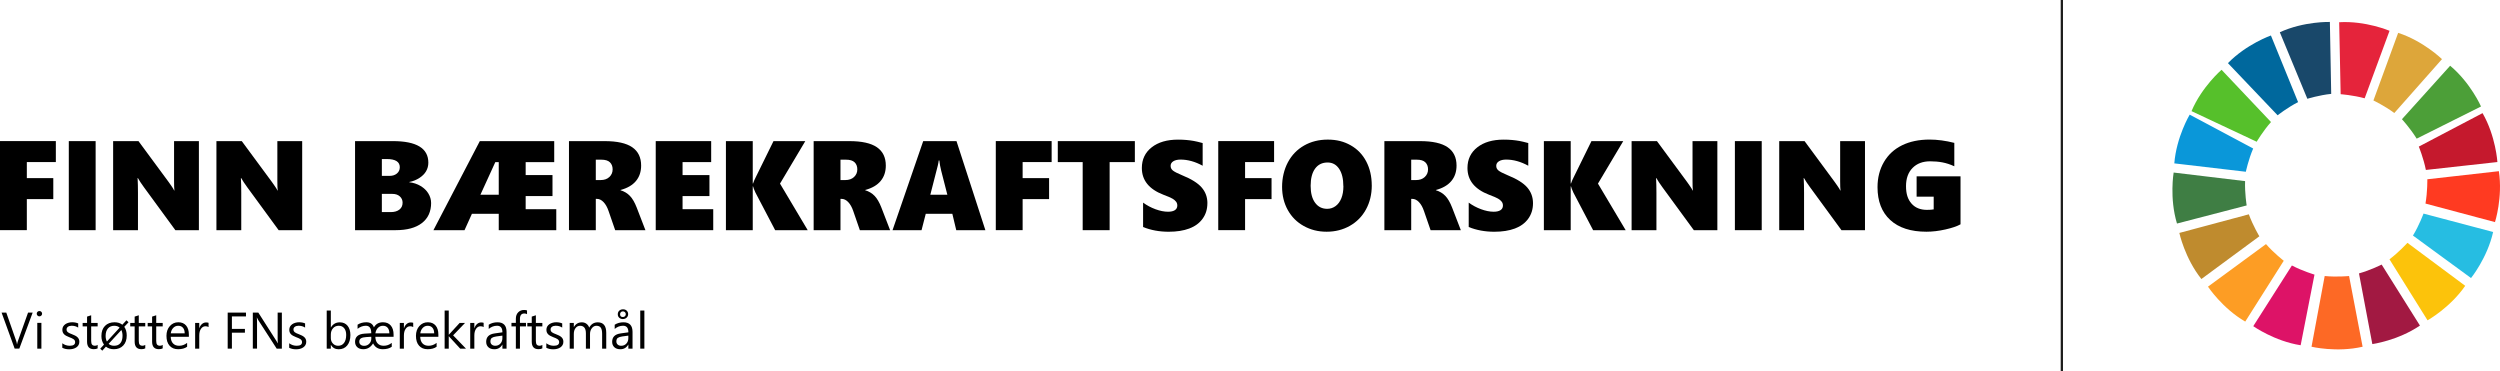 <?xml version="1.0" encoding="UTF-8"?><svg id="Layer_2" xmlns="http://www.w3.org/2000/svg" viewBox="0 0 825.57 122.63"><defs><style>.cls-1{fill:#56c02b;}.cls-2{fill:#0a97d9;}.cls-3{fill:#4c9f38;}.cls-4{fill:#a21942;}.cls-5{fill:#26bde2;}.cls-6{fill:#ff3a21;}.cls-7{fill:none;stroke:#1d1d1b;stroke-miterlimit:10;stroke-width:.75px;}.cls-8{fill:#3f7e44;}.cls-9{fill:#dd1367;}.cls-10{fill:#bf8b2e;}.cls-11{fill:#dda63a;}.cls-12{fill:#fcc30b;}.cls-13{fill:#00689d;}.cls-14{fill:#c5192d;}.cls-15{fill:#19486a;}.cls-16{fill:#fd6925;}.cls-17{fill:#fd9d24;}.cls-18{fill:#e5243b;}</style></defs><g id="Layer_1-2"><g><path d="m8.86,53.53v5.29h8.74v6.93h-8.74v10.25H0v-29.41h18.44v6.93h-9.58Z"/><path d="m22.72,76.01v-29.41h8.86v29.41h-8.86Z"/><path d="m57.91,76.01l-10.38-14.19c-.82-1.12-1.49-2.13-2.01-3.04h-.08c.08,1.45.12,3.08.12,4.88v12.35h-8.2v-29.41h8.37l9.95,13.49c.12.18.27.39.45.64s.36.5.53.76.35.51.5.76c.16.25.28.46.36.66h.08c-.08-.6-.12-1.64-.12-3.12v-13.19h8.2v29.41h-7.77Z"/><path d="m92.02,76.01l-10.38-14.19c-.82-1.12-1.49-2.13-2.01-3.04h-.08c.08,1.45.12,3.08.12,4.88v12.35h-8.2v-29.41h8.37l9.95,13.49c.12.18.27.39.45.64s.36.5.53.76.34.51.5.76c.16.25.28.46.36.66h.08c-.08-.6-.12-1.64-.12-3.12v-13.19h8.2v29.41h-7.77Z"/><path d="m142.37,66.98c0,2.88-1.01,5.11-3.04,6.68s-4.92,2.35-8.67,2.35h-13.41v-29.41h12.49c7.81,0,11.71,2.37,11.71,7.12,0,1.03-.25,1.97-.74,2.82-.49.86-1.24,1.6-2.25,2.25-1,.64-2.11,1.08-3.31,1.31v.08c1.39.16,2.65.58,3.75,1.24,1.11.66,1.96,1.49,2.56,2.48s.9,2.02.9,3.09Zm-10.34-11.73c0-1.82-1.43-2.73-4.29-2.73h-1.64v5.56h2.56c.98,0,1.79-.26,2.42-.79s.94-1.21.94-2.04Zm.92,11.69c0-.85-.31-1.54-.92-2.09s-1.43-.82-2.44-.82h-3.49v6.01h2.95c1.2,0,2.15-.28,2.85-.83.7-.55,1.05-1.31,1.05-2.27Z"/><path d="m164.7,76.01v-5.41h-8.86l-2.44,5.41h-10.27l15.32-29.41h24.57v6.93h-9.43v4.29h8.86v6.93h-8.86v4.33h10.11v6.93h-18.99Zm0-22.48h-1.13l-4.92,10.77h6.05v-10.77Z"/><path d="m203.15,76.01l-2.19-6.34c-.42-1.24-.97-2.22-1.65-2.93-.68-.71-1.41-1.07-2.21-1.07h-.35v10.34h-8.86v-29.41h11.77c4.12,0,7.15.67,9.12,2.02,1.96,1.35,2.94,3.37,2.94,6.06,0,2.02-.57,3.72-1.71,5.09-1.14,1.37-2.84,2.36-5.1,2.97v.08c1.24.38,2.28,1,3.11,1.87.83.86,1.57,2.14,2.23,3.83l2.89,7.49h-9.99Zm-.84-20.08c0-.98-.3-1.76-.9-2.34s-1.54-.86-2.83-.86h-1.83v6.73h1.6c1.19,0,2.15-.33,2.87-1s1.09-1.51,1.09-2.52Z"/><path d="m216.54,76.01v-29.41h18.31v6.93h-9.45v4.29h8.88v6.93h-8.88v4.33h10.13v6.93h-18.99Z"/><path d="m255.98,76.01l-6.52-12.43c-.44-.98-.7-1.66-.78-2.03h-.1v14.46h-8.86v-29.41h8.86v13.99h.1c.26-.74.55-1.42.88-2.05l5.87-11.94h10.5l-8.35,14.03,9.15,15.38h-10.75Z"/><path d="m283.95,76.01l-2.19-6.34c-.42-1.24-.97-2.22-1.65-2.93-.68-.71-1.41-1.07-2.21-1.07h-.35v10.34h-8.86v-29.41h11.77c4.12,0,7.15.67,9.12,2.02,1.96,1.35,2.94,3.37,2.94,6.06,0,2.02-.57,3.72-1.71,5.09-1.14,1.37-2.84,2.36-5.1,2.97v.08c1.24.38,2.28,1,3.11,1.87.83.86,1.57,2.14,2.23,3.83l2.89,7.49h-9.99Zm-.84-20.08c0-.98-.3-1.76-.9-2.34s-1.54-.86-2.83-.86h-1.83v6.73h1.6c1.19,0,2.15-.33,2.87-1s1.09-1.51,1.09-2.52Z"/><path d="m315.78,76.01l-1.29-5.41h-8.78l-1.39,5.41h-9.58l10.13-29.41h10.99l9.54,29.41h-9.62Zm-5.58-23.01h-.21c-.03.33-.12.87-.29,1.62s-.99,3.98-2.48,9.68h5.62l-2.05-8c-.29-1.18-.49-2.28-.59-3.3Z"/><path d="m337.7,53.53v5.29h8.74v6.93h-8.74v10.25h-8.86v-29.41h18.44v6.93h-9.58Z"/><path d="m366.43,53.53v22.48h-8.9v-22.48h-8.22v-6.93h25.45v6.93h-8.33Z"/><path d="m398.71,67.11c0,1.96-.52,3.66-1.57,5.11-1.04,1.45-2.51,2.53-4.4,3.24s-4.16,1.07-6.81,1.07c-3.08,0-5.89-.52-8.45-1.56v-8.06c1.23.9,2.59,1.63,4.08,2.18,1.49.55,2.88.83,4.16.83.97,0,1.72-.17,2.26-.52.53-.35.8-.86.8-1.53,0-.48-.13-.9-.4-1.26-.27-.36-.67-.7-1.21-1.02-.54-.31-1.54-.75-3-1.29-4.73-1.82-7.1-4.76-7.1-8.82,0-2.84,1.08-5.12,3.24-6.82,2.16-1.7,5.06-2.55,8.7-2.55,1.03,0,1.97.04,2.83.12s1.64.18,2.35.31c.71.12,1.69.36,2.96.7v7.49c-2.47-1.35-4.91-2.03-7.3-2.03-.98,0-1.78.18-2.38.55s-.9.88-.9,1.52.24,1.12.73,1.53c.49.4,1.5.93,3.05,1.57,3.05,1.23,5.21,2.58,6.47,4.04,1.27,1.46,1.9,3.2,1.9,5.21Z"/><path d="m411.16,53.53v5.29h8.74v6.93h-8.74v10.25h-8.86v-29.41h18.44v6.93h-9.58Z"/><path d="m453,61.22c0,2.95-.64,5.6-1.91,7.93s-3.05,4.14-5.33,5.43c-2.28,1.29-4.84,1.94-7.67,1.94s-5.27-.63-7.54-1.88c-2.26-1.25-4.02-3.01-5.28-5.27-1.26-2.26-1.89-4.82-1.89-7.68s.64-5.69,1.91-8.08,3.06-4.24,5.35-5.55,4.91-1.96,7.83-1.96,5.34.62,7.56,1.88c2.22,1.25,3.94,3.04,5.15,5.35,1.21,2.32,1.81,4.95,1.81,7.89Zm-9.39.25c0-2.42-.46-4.33-1.39-5.72s-2.2-2.09-3.81-2.09c-1.76,0-3.14.67-4.12,2.01s-1.48,3.23-1.48,5.68.49,4.26,1.47,5.6c.98,1.34,2.31,2.01,3.99,2.01,1.03,0,1.95-.3,2.77-.9s1.46-1.46,1.91-2.58.68-2.45.68-4Z"/><path d="m472.42,76.01l-2.19-6.34c-.42-1.24-.97-2.22-1.65-2.93-.68-.71-1.41-1.07-2.21-1.07h-.35v10.34h-8.86v-29.41h11.77c4.12,0,7.15.67,9.12,2.02,1.96,1.35,2.94,3.37,2.94,6.06,0,2.02-.57,3.72-1.71,5.09-1.14,1.37-2.84,2.36-5.1,2.97v.08c1.24.38,2.28,1,3.11,1.87.83.86,1.57,2.14,2.23,3.83l2.89,7.49h-9.99Zm-.84-20.08c0-.98-.3-1.76-.9-2.34s-1.54-.86-2.83-.86h-1.83v6.73h1.6c1.19,0,2.15-.33,2.87-1s1.09-1.51,1.09-2.52Z"/><path d="m506.24,67.11c0,1.96-.52,3.66-1.57,5.11-1.05,1.45-2.51,2.53-4.4,3.24s-4.16,1.07-6.81,1.07c-3.08,0-5.89-.52-8.45-1.56v-8.06c1.23.9,2.59,1.63,4.08,2.18,1.49.55,2.88.83,4.16.83.97,0,1.72-.17,2.26-.52.53-.35.8-.86.8-1.53,0-.48-.13-.9-.4-1.26-.27-.36-.67-.7-1.21-1.02-.54-.31-1.54-.75-3-1.29-4.73-1.82-7.1-4.76-7.1-8.82,0-2.84,1.08-5.12,3.24-6.82,2.16-1.7,5.06-2.55,8.7-2.55,1.03,0,1.97.04,2.83.12s1.64.18,2.35.31c.7.12,1.69.36,2.96.7v7.49c-2.47-1.35-4.91-2.03-7.3-2.03-.98,0-1.78.18-2.38.55s-.9.88-.9,1.52.24,1.12.73,1.53c.48.4,1.5.93,3.04,1.57,3.05,1.23,5.21,2.58,6.47,4.04,1.26,1.46,1.9,3.2,1.9,5.21Z"/><path d="m526.09,76.01l-6.52-12.43c-.44-.98-.7-1.66-.78-2.03h-.1v14.46h-8.86v-29.41h8.86v13.99h.1c.26-.74.55-1.42.88-2.05l5.87-11.94h10.5l-8.35,14.03,9.15,15.38h-10.75Z"/><path d="m559.35,76.01l-10.38-14.19c-.82-1.12-1.49-2.13-2.01-3.04h-.08c.08,1.45.12,3.08.12,4.88v12.35h-8.2v-29.41h8.37l9.95,13.49c.12.18.27.39.45.64s.36.5.53.76.34.51.5.76c.16.25.28.46.36.66h.08c-.08-.6-.12-1.64-.12-3.12v-13.19h8.2v29.41h-7.77Z"/><path d="m572.91,76.01v-29.41h8.86v29.41h-8.86Z"/><path d="m608.1,76.01l-10.38-14.19c-.82-1.12-1.49-2.13-2.01-3.04h-.08c.08,1.45.12,3.08.12,4.88v12.35h-8.2v-29.41h8.37l9.95,13.49c.12.18.27.39.45.64s.36.5.53.76.35.51.5.76c.16.25.28.46.36.66h.08c-.08-.6-.12-1.64-.12-3.12v-13.19h8.2v29.41h-7.77Z"/><path d="m647.41,74.08c-1.11.63-2.76,1.19-4.96,1.69-2.2.5-4.3.75-6.3.75-5.15,0-9.13-1.29-11.94-3.87-2.8-2.58-4.2-6.19-4.2-10.84,0-3.12.71-5.89,2.12-8.31,1.41-2.42,3.41-4.26,5.98-5.52s5.6-1.89,9.08-1.89c2.56,0,5.28.36,8.18,1.09v7.73c-1.35-.62-2.65-1.04-3.9-1.28s-2.6-.36-4.08-.36c-2.43,0-4.37.73-5.81,2.19-1.44,1.46-2.16,3.47-2.16,6.03s.6,4.36,1.82,5.74c1.21,1.38,2.9,2.07,5.08,2.07,1.01,0,1.76-.05,2.24-.16v-4.2h-5.64v-6.71h14.5v15.83Z"/></g><g><path d="m10.79,103.22l-4.41,11.9h-1.54l-4.32-11.9h1.55l3.3,9.44c.1.3.19.66.24,1.05h.03c.04-.33.14-.69.27-1.07l3.36-9.42h1.5Z"/><path d="m13.01,104.47c-.24,0-.45-.08-.62-.25s-.26-.38-.26-.63.09-.47.26-.63.38-.25.62-.25.46.08.63.25.26.38.26.63-.09.45-.26.62c-.17.17-.39.26-.63.26Zm.66,10.66h-1.36v-8.5h1.36v8.5Z"/><path d="m20.57,114.82v-1.46c.74.55,1.56.82,2.45.82,1.2,0,1.79-.4,1.79-1.2,0-.23-.05-.42-.15-.58-.1-.16-.24-.3-.42-.42-.17-.12-.38-.23-.61-.33s-.49-.2-.76-.3c-.38-.15-.71-.3-.99-.45s-.52-.32-.71-.51-.33-.41-.43-.65c-.1-.24-.15-.53-.15-.86,0-.4.09-.75.27-1.06.18-.31.43-.56.73-.77.3-.21.65-.36,1.04-.47.39-.11.79-.16,1.21-.16.74,0,1.39.13,1.98.38v1.38c-.63-.41-1.34-.61-2.16-.61-.25,0-.48.03-.69.09-.21.06-.38.14-.53.25s-.26.23-.34.38c-.08.15-.12.31-.12.49,0,.22.04.41.12.56.08.15.2.28.35.4.16.12.34.22.56.32.22.09.47.2.76.31.38.14.71.29,1.01.44s.55.32.76.51c.21.19.37.41.49.66.11.25.17.54.17.89,0,.42-.09.79-.28,1.1s-.43.57-.74.77c-.31.2-.67.36-1.07.46-.4.1-.83.15-1.27.15-.88,0-1.63-.17-2.27-.51Z"/><path d="m32.25,115.04c-.32.18-.74.27-1.27.27-1.49,0-2.23-.83-2.23-2.49v-5.03h-1.46v-1.16h1.46v-2.08l1.36-.44v2.52h2.14v1.16h-2.14v4.79c0,.57.1.98.29,1.22.19.24.52.37.96.37.34,0,.64-.09.89-.28v1.16Z"/><path d="m42.43,106.43l-1.39,1.49c.54.76.81,1.72.81,2.87,0,1.39-.38,2.5-1.15,3.31-.77.81-1.8,1.22-3.08,1.22-1.06,0-1.94-.28-2.64-.85l-1.2,1.33-.68-.65,1.24-1.36c-.56-.76-.85-1.7-.85-2.82,0-1.43.39-2.54,1.18-3.35.79-.8,1.84-1.2,3.17-1.2,1.02,0,1.87.27,2.56.81l1.35-1.46.7.65Zm-2.93,1.76c-.44-.41-1.03-.61-1.78-.61-.88,0-1.57.3-2.08.89s-.76,1.42-.76,2.46c0,.73.14,1.35.42,1.86l4.21-4.6Zm.58.78l-4.22,4.58c.48.42,1.09.63,1.83.63.9,0,1.59-.29,2.06-.86.47-.58.71-1.39.71-2.44,0-.74-.13-1.38-.39-1.91Z"/><path d="m47.97,115.04c-.32.18-.74.27-1.27.27-1.49,0-2.23-.83-2.23-2.49v-5.03h-1.46v-1.16h1.46v-2.08l1.36-.44v2.52h2.14v1.16h-2.14v4.79c0,.57.1.98.29,1.22.19.24.51.37.96.37.34,0,.64-.09.89-.28v1.16Z"/><path d="m53.73,115.04c-.32.18-.74.27-1.27.27-1.49,0-2.23-.83-2.23-2.49v-5.03h-1.46v-1.16h1.46v-2.08l1.36-.44v2.52h2.14v1.16h-2.14v4.79c0,.57.1.98.29,1.22.19.24.52.37.96.37.34,0,.64-.09.89-.28v1.16Z"/><path d="m62.38,111.22h-6c.02.95.28,1.68.76,2.19.49.52,1.16.77,2.01.77.96,0,1.84-.32,2.64-.95v1.28c-.75.54-1.74.81-2.96.81s-2.14-.39-2.83-1.16c-.69-.77-1.03-1.86-1.03-3.26,0-1.32.38-2.4,1.12-3.23s1.68-1.25,2.79-1.25,1.97.36,2.58,1.08.91,1.72.91,3v.71Zm-1.39-1.15c0-.79-.19-1.4-.57-1.83-.37-.44-.89-.66-1.56-.66s-1.19.23-1.64.69c-.45.46-.72,1.06-.83,1.8h4.59Z"/><path d="m68.87,108.01c-.24-.18-.58-.27-1.03-.27-.58,0-1.07.27-1.46.82-.39.55-.58,1.29-.58,2.24v4.33h-1.36v-8.5h1.36v1.75h.03c.19-.6.49-1.06.89-1.4s.84-.5,1.34-.5c.35,0,.63.04.81.12v1.41Z"/><path d="m81.23,104.49h-4.65v4.12h4.3v1.25h-4.3v5.27h-1.39v-11.9h6.04v1.26Z"/><path d="m93.08,115.13h-1.71l-6.13-9.49c-.15-.24-.28-.49-.38-.75h-.05c.04.25.07.8.07,1.63v8.6h-1.39v-11.9h1.81l5.96,9.34c.25.39.41.65.48.8h.03c-.06-.34-.08-.93-.08-1.75v-8.38h1.39v11.9Z"/><path d="m95.5,114.82v-1.46c.74.55,1.56.82,2.45.82,1.2,0,1.79-.4,1.79-1.2,0-.23-.05-.42-.15-.58-.1-.16-.24-.3-.41-.42s-.38-.23-.62-.33c-.23-.1-.49-.2-.76-.3-.38-.15-.71-.3-.99-.45-.29-.15-.52-.32-.71-.51-.19-.19-.33-.41-.43-.65-.1-.24-.14-.53-.14-.86,0-.4.09-.75.27-1.06.18-.31.43-.56.73-.77.3-.21.65-.36,1.04-.47.39-.11.79-.16,1.21-.16.74,0,1.39.13,1.97.38v1.38c-.62-.41-1.34-.61-2.16-.61-.25,0-.48.03-.69.09-.2.06-.38.14-.53.25-.15.11-.26.23-.34.38-.08.15-.12.31-.12.49,0,.22.04.41.12.56.08.15.2.28.35.4.15.12.34.22.56.32.22.09.47.2.76.31.38.14.71.29,1.01.44s.55.32.76.51c.21.19.37.41.49.66.11.25.17.54.17.89,0,.42-.09.79-.28,1.1-.19.31-.43.57-.74.77-.31.2-.67.36-1.07.46s-.83.15-1.27.15c-.88,0-1.63-.17-2.28-.51Z"/><path d="m109.28,113.9h-.03v1.23h-1.36v-12.58h1.36v5.58h.03c.67-1.13,1.65-1.69,2.94-1.69,1.09,0,1.94.38,2.56,1.14s.93,1.78.93,3.06c0,1.42-.35,2.56-1.04,3.42-.69.85-1.64,1.28-2.84,1.28-1.12,0-1.97-.48-2.55-1.43Zm-.03-3.43v1.19c0,.7.23,1.3.69,1.79.46.49,1.04.73,1.74.73.83,0,1.47-.32,1.94-.95.47-.63.7-1.51.7-2.63,0-.95-.22-1.69-.66-2.22-.44-.54-1.03-.81-1.78-.81-.79,0-1.43.28-1.91.83s-.72,1.24-.72,2.07Z"/><path d="m129.97,111.22h-6.02c.02.95.27,1.68.76,2.19.49.52,1.15.77,2,.77.98,0,1.87-.32,2.66-.95v1.28c-.73.54-1.72.81-2.97.81-1.49,0-2.55-.63-3.18-1.9h-.03c-.8,1.27-1.87,1.9-3.21,1.9-.85,0-1.51-.22-2-.67s-.73-1.04-.73-1.79c0-1.66,1.06-2.56,3.18-2.69l2.17-.13c0-1.65-.59-2.47-1.78-2.47-.97,0-1.88.34-2.74,1.01v-1.36c.82-.53,1.78-.8,2.89-.8,1.28,0,2.11.55,2.49,1.66h.03c.64-1.11,1.63-1.66,2.96-1.66,1.12,0,1.98.36,2.6,1.08.61.72.92,1.73.92,3.01v.7Zm-7.36.51v-.52l-1.68.1c-.77.04-1.34.18-1.72.41s-.57.6-.57,1.13c0,.4.15.73.44.98s.69.37,1.19.37c.66,0,1.21-.23,1.67-.7s.68-1.05.68-1.76Zm5.97-1.66c-.01-.8-.2-1.41-.57-1.84-.37-.43-.88-.65-1.54-.65s-1.19.23-1.65.68-.74,1.06-.85,1.81h4.61Z"/><path d="m136.46,108.01c-.24-.18-.58-.27-1.03-.27-.58,0-1.07.27-1.46.82s-.59,1.29-.59,2.24v4.33h-1.36v-8.5h1.36v1.75h.03c.19-.6.49-1.06.89-1.4s.84-.5,1.34-.5c.35,0,.63.04.81.12v1.41Z"/><path d="m144.77,111.22h-6c.02.95.28,1.68.76,2.19.49.52,1.16.77,2.01.77.96,0,1.84-.32,2.64-.95v1.28c-.75.54-1.73.81-2.96.81s-2.14-.39-2.83-1.16c-.69-.77-1.03-1.86-1.03-3.26,0-1.32.38-2.4,1.12-3.23.75-.83,1.68-1.25,2.79-1.25s1.97.36,2.58,1.08.91,1.72.91,3v.71Zm-1.39-1.15c0-.79-.2-1.4-.57-1.83-.37-.44-.89-.66-1.56-.66s-1.19.23-1.63.69c-.45.46-.73,1.06-.83,1.8h4.59Z"/><path d="m153.88,115.13h-1.91l-3.75-4.08h-.03v4.08h-1.36v-12.58h1.36v7.98h.03l3.57-3.89h1.78l-3.94,4.1,4.25,4.4Z"/><path d="m159.71,108.01c-.24-.18-.58-.27-1.03-.27-.58,0-1.07.27-1.46.82-.39.55-.58,1.29-.58,2.24v4.33h-1.36v-8.5h1.36v1.75h.03c.19-.6.49-1.06.89-1.4s.84-.5,1.34-.5c.35,0,.63.04.81.12v1.41Z"/><path d="m167.27,115.13h-1.36v-1.33h-.03c-.59,1.02-1.46,1.53-2.62,1.53-.85,0-1.51-.22-1.99-.67-.48-.45-.72-1.04-.72-1.79,0-1.59.93-2.51,2.81-2.77l2.55-.36c0-1.45-.58-2.17-1.75-2.17-1.02,0-1.95.35-2.77,1.05v-1.39c.83-.53,1.8-.8,2.89-.8,2,0,3,1.06,3,3.17v5.53Zm-1.36-4.3l-2.05.28c-.63.09-1.11.25-1.43.47-.32.22-.48.62-.48,1.19,0,.42.15.75.44,1.02.3.26.69.39,1.18.39.67,0,1.23-.24,1.67-.71.44-.47.66-1.07.66-1.8v-.85Z"/><path d="m174.04,103.74c-.27-.15-.57-.22-.91-.22-.95,0-1.43.6-1.43,1.8v1.31h1.99v1.16h-1.99v7.34h-1.35v-7.34h-1.45v-1.16h1.45v-1.38c0-.89.26-1.59.77-2.11.51-.52,1.16-.78,1.93-.78.41,0,.74.05.99.15v1.23Z"/><path d="m179.1,115.04c-.32.18-.74.27-1.27.27-1.49,0-2.23-.83-2.23-2.49v-5.03h-1.46v-1.16h1.46v-2.08l1.36-.44v2.52h2.14v1.16h-2.14v4.79c0,.57.1.98.29,1.22.19.24.52.37.96.37.34,0,.64-.09.89-.28v1.16Z"/><path d="m180.41,114.82v-1.46c.74.55,1.56.82,2.45.82,1.2,0,1.79-.4,1.79-1.2,0-.23-.05-.42-.15-.58-.1-.16-.24-.3-.41-.42s-.38-.23-.62-.33c-.23-.1-.49-.2-.76-.3-.38-.15-.71-.3-.99-.45-.29-.15-.52-.32-.71-.51-.19-.19-.33-.41-.43-.65-.1-.24-.14-.53-.14-.86,0-.4.09-.75.27-1.06.18-.31.43-.56.73-.77.3-.21.65-.36,1.04-.47.39-.11.79-.16,1.21-.16.74,0,1.39.13,1.97.38v1.38c-.62-.41-1.34-.61-2.16-.61-.25,0-.48.03-.69.09-.2.06-.38.14-.53.25-.15.11-.26.23-.34.38-.08.15-.12.31-.12.49,0,.22.04.41.12.56.08.15.2.28.35.4.15.12.34.22.56.32.22.09.47.2.76.31.38.14.71.29,1.01.44s.55.32.76.51c.21.19.37.41.49.66.11.25.17.54.17.89,0,.42-.09.79-.28,1.1-.19.31-.43.57-.74.77-.31.2-.67.36-1.07.46s-.83.15-1.27.15c-.88,0-1.63-.17-2.28-.51Z"/><path d="m200.2,115.13h-1.36v-4.88c0-.94-.15-1.62-.44-2.04-.29-.42-.78-.63-1.47-.63-.58,0-1.07.27-1.48.8-.41.53-.61,1.17-.61,1.91v4.85h-1.36v-5.05c0-1.67-.64-2.51-1.93-2.51-.6,0-1.09.25-1.48.75s-.58,1.15-.58,1.96v4.85h-1.36v-8.5h1.36v1.34h.03c.6-1.03,1.48-1.54,2.64-1.54.58,0,1.09.16,1.52.49.43.32.73.75.89,1.27.63-1.17,1.57-1.76,2.82-1.76,1.87,0,2.81,1.15,2.81,3.46v5.24Z"/><path d="m208.86,115.13h-1.36v-1.33h-.03c-.59,1.02-1.46,1.53-2.61,1.53-.85,0-1.51-.22-1.99-.67-.48-.45-.72-1.04-.72-1.79,0-1.59.94-2.51,2.81-2.77l2.55-.36c0-1.45-.58-2.17-1.75-2.17-1.02,0-1.95.35-2.77,1.05v-1.39c.84-.53,1.8-.8,2.89-.8,2,0,3,1.06,3,3.17v5.53Zm-1.36-4.3l-2.05.28c-.63.09-1.11.25-1.43.47-.32.22-.48.62-.48,1.19,0,.42.15.75.44,1.02s.69.39,1.18.39c.68,0,1.23-.24,1.67-.71.44-.47.66-1.07.66-1.8v-.85Zm-1.81-5.46c-.48,0-.88-.15-1.2-.44-.32-.29-.48-.67-.48-1.14,0-.5.16-.9.49-1.2s.74-.45,1.25-.45.9.15,1.21.45.47.68.47,1.15-.17.85-.51,1.16-.75.46-1.24.46Zm0-2.55c-.27,0-.49.09-.66.27-.18.18-.27.4-.27.67,0,.62.31.93.93.93.28,0,.51-.09.69-.27s.27-.4.27-.66-.09-.5-.27-.67c-.18-.18-.41-.27-.69-.27Z"/><path d="m212.79,115.13h-1.36v-12.58h1.36v12.58Z"/></g><g><path class="cls-16" d="m767.68,91.15l-4.35,23.35s8.31,1.98,16.87,0l-4.47-23.35s-4.09.4-8.05,0Z"/><path class="cls-4" d="m779,90.29l4.41,23.34s8.46-1.17,15.72-6.12l-12.64-20.14s-3.67,1.85-7.5,2.92Z"/><path class="cls-12" d="m789.07,85.62l12.57,20.16s7.46-4.16,12.44-11.4l-19.08-14.19s-2.75,3.05-5.93,5.44Z"/><path class="cls-5" d="m796.83,77.79l19.17,14.03s5.38-6.64,7.3-15.21l-22.99-6.08s-1.41,3.86-3.48,7.25Z"/><path class="cls-6" d="m800.96,67.22l22.95,6.13s2.61-8.14,1.29-16.82l-23.63,2.67s.08,4.11-.61,8.02Z"/><path class="cls-14" d="m801.1,56.12l23.61-2.61s-.52-8.53-4.9-16.15l-21.05,11.05s1.56,3.8,2.33,7.7Z"/><path class="cls-3" d="m798.05,45.79l21.25-10.63s-3.44-7.82-10.19-13.45l-15.92,17.66s2.78,3.02,4.86,6.41Z"/><path class="cls-11" d="m790.67,37.32l15.74-17.79s-6.11-5.97-14.47-8.68l-8.17,22.33s3.71,1.76,6.9,4.14Z"/><path class="cls-18" d="m780.88,32.46l8.21-22.29s-7.86-3.35-16.63-2.83l.49,23.77s4.1.3,7.93,1.35Z"/><path class="cls-15" d="m769.83,31l-.44-23.75s-8.54-.26-16.53,3.4l9.09,21.97s3.92-1.21,7.88-1.62Z"/><path class="cls-13" d="m758.89,33.72l-8.97-22s-8.06,2.83-14.19,9.13l16.4,17.22s3.22-2.55,6.77-4.35Z"/><path class="cls-1" d="m749.95,40.3l-16.33-17.25s-6.49,5.56-9.92,13.65l21.52,10.11s2.08-3.54,4.73-6.51Z"/><path class="cls-2" d="m744.06,49.04l-20.96-11.18s-4.39,7.33-5.08,16.09l23.62,2.77s.85-4.02,2.42-7.67Z"/><path class="cls-8" d="m741.39,59.81l-23.59-2.83s-1.44,8.42,1.1,16.84l23.01-5.98s-.66-4.05-.52-8.03Z"/><path class="cls-10" d="m742.63,70.77l-22.95,6.15s1.8,8.35,7.28,15.22l19.14-14.11s-2.12-3.52-3.47-7.26Z"/><path class="cls-17" d="m748.29,80.61l-19.15,14.05s4.71,7.13,12.3,11.54l12.72-20.09s-3.25-2.51-5.87-5.51Z"/><path class="cls-9" d="m756.85,87.67l-12.76,20.04s6.97,4.94,15.65,6.3l4.57-23.33s-3.94-1.16-7.46-3.01Z"/></g><line class="cls-7" x1="680.88" x2="680.88" y2="122.63"/></g></svg>